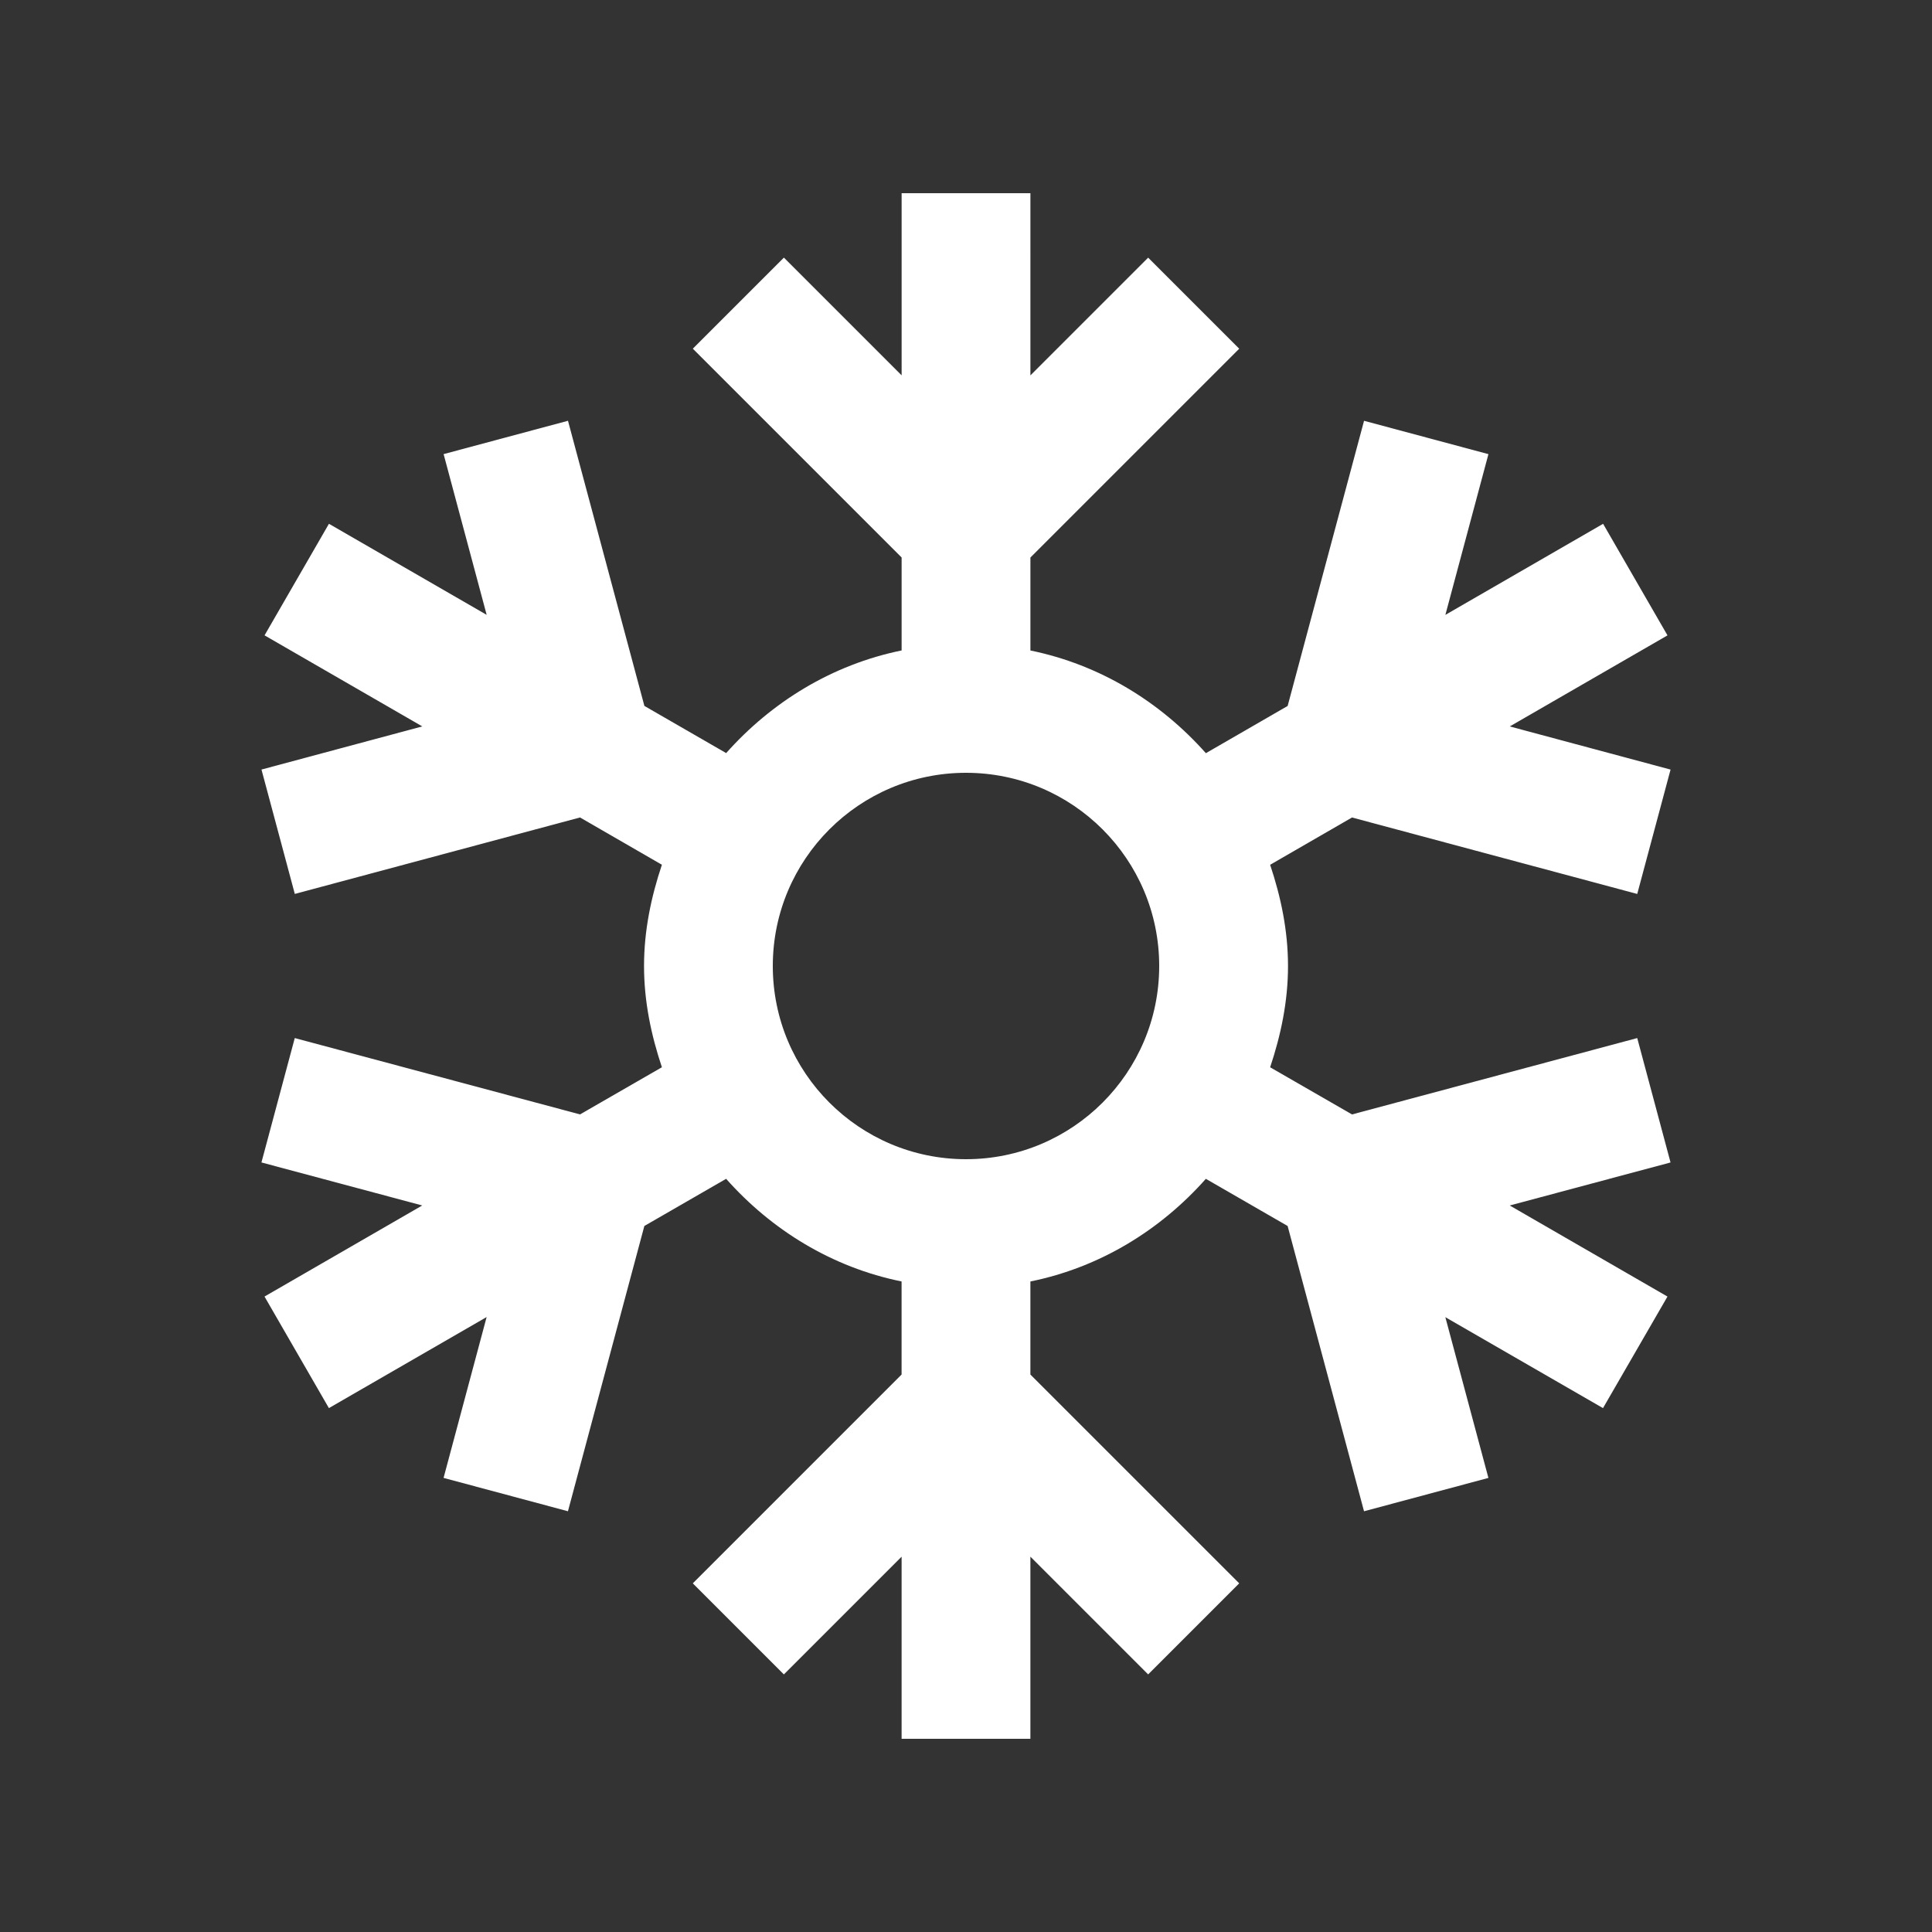 <?xml version="1.0" encoding="utf-8"?>
<!-- Generator: Adobe Illustrator 16.0.0, SVG Export Plug-In . SVG Version: 6.00 Build 0)  -->
<!DOCTYPE svg PUBLIC "-//W3C//DTD SVG 1.0//EN" "http://www.w3.org/TR/2001/REC-SVG-20010904/DTD/svg10.dtd">
<svg version="1.0" id="Layer_1" xmlns="http://www.w3.org/2000/svg" xmlns:xlink="http://www.w3.org/1999/xlink" x="0px" y="0px"
	 width="100px" height="100px" viewBox="0 0 100 100" enable-background="new 0 0 100 100" xml:space="preserve">
<rect x="0" y="0" width="100" height="100" fill="#333333" stroke="none"/>
<path d="M84.743,53.73L69.98,57.683l-4.238-2.441c0.554-1.66,0.925-3.398,0.925-5.241c0-1.842-0.371-3.584-0.925-5.24l4.238-2.448
	l14.763,3.958l1.725-6.438l-8.323-2.233l8.164-4.713l-3.333-5.775l-8.164,4.714l2.229-8.32l-6.438-1.726l-3.955,14.76l-4.232,2.444
	c-2.35-2.646-5.481-4.58-9.082-5.315v-4.812l10.808-10.808l-4.714-4.713l-6.094,6.094V10h-6.666v9.428l-6.094-6.094l-4.714,4.713
	l10.808,10.808v4.812c-3.601,0.735-6.732,2.669-9.082,5.313l-4.232-2.441l-3.955-14.76l-6.438,1.726l2.229,8.32l-8.164-4.714
	l-3.333,5.775l8.164,4.713l-8.323,2.233l1.725,6.438l14.763-3.958l4.238,2.448c-0.554,1.653-0.925,3.398-0.925,5.24
	c0,1.843,0.371,3.581,0.925,5.241l-4.238,2.441L15.257,53.73l-1.725,6.438l8.323,2.227l-8.164,4.714l3.333,5.774l8.164-4.713
	l-2.229,8.326l6.438,1.726l3.955-14.766l4.232-2.441c2.35,2.649,5.481,4.583,9.082,5.313v4.817L35.859,81.953l4.714,4.714
	l6.094-6.094V90h6.666v-9.427l6.094,6.094l4.714-4.714L53.333,71.146v-4.817c3.601-0.729,6.732-2.663,9.082-5.313l4.232,2.441
	l3.955,14.766l6.438-1.726l-2.229-8.32l8.16,4.707l3.337-5.774l-8.164-4.714l8.323-2.227L84.743,53.73z M50,60
	c-5.524,0-10-4.479-10-10c0-5.523,4.476-10,10-10c5.521,0,10,4.477,10,10C60,55.521,55.521,60,50,60z" fill="#ffffff"/>
</svg>
